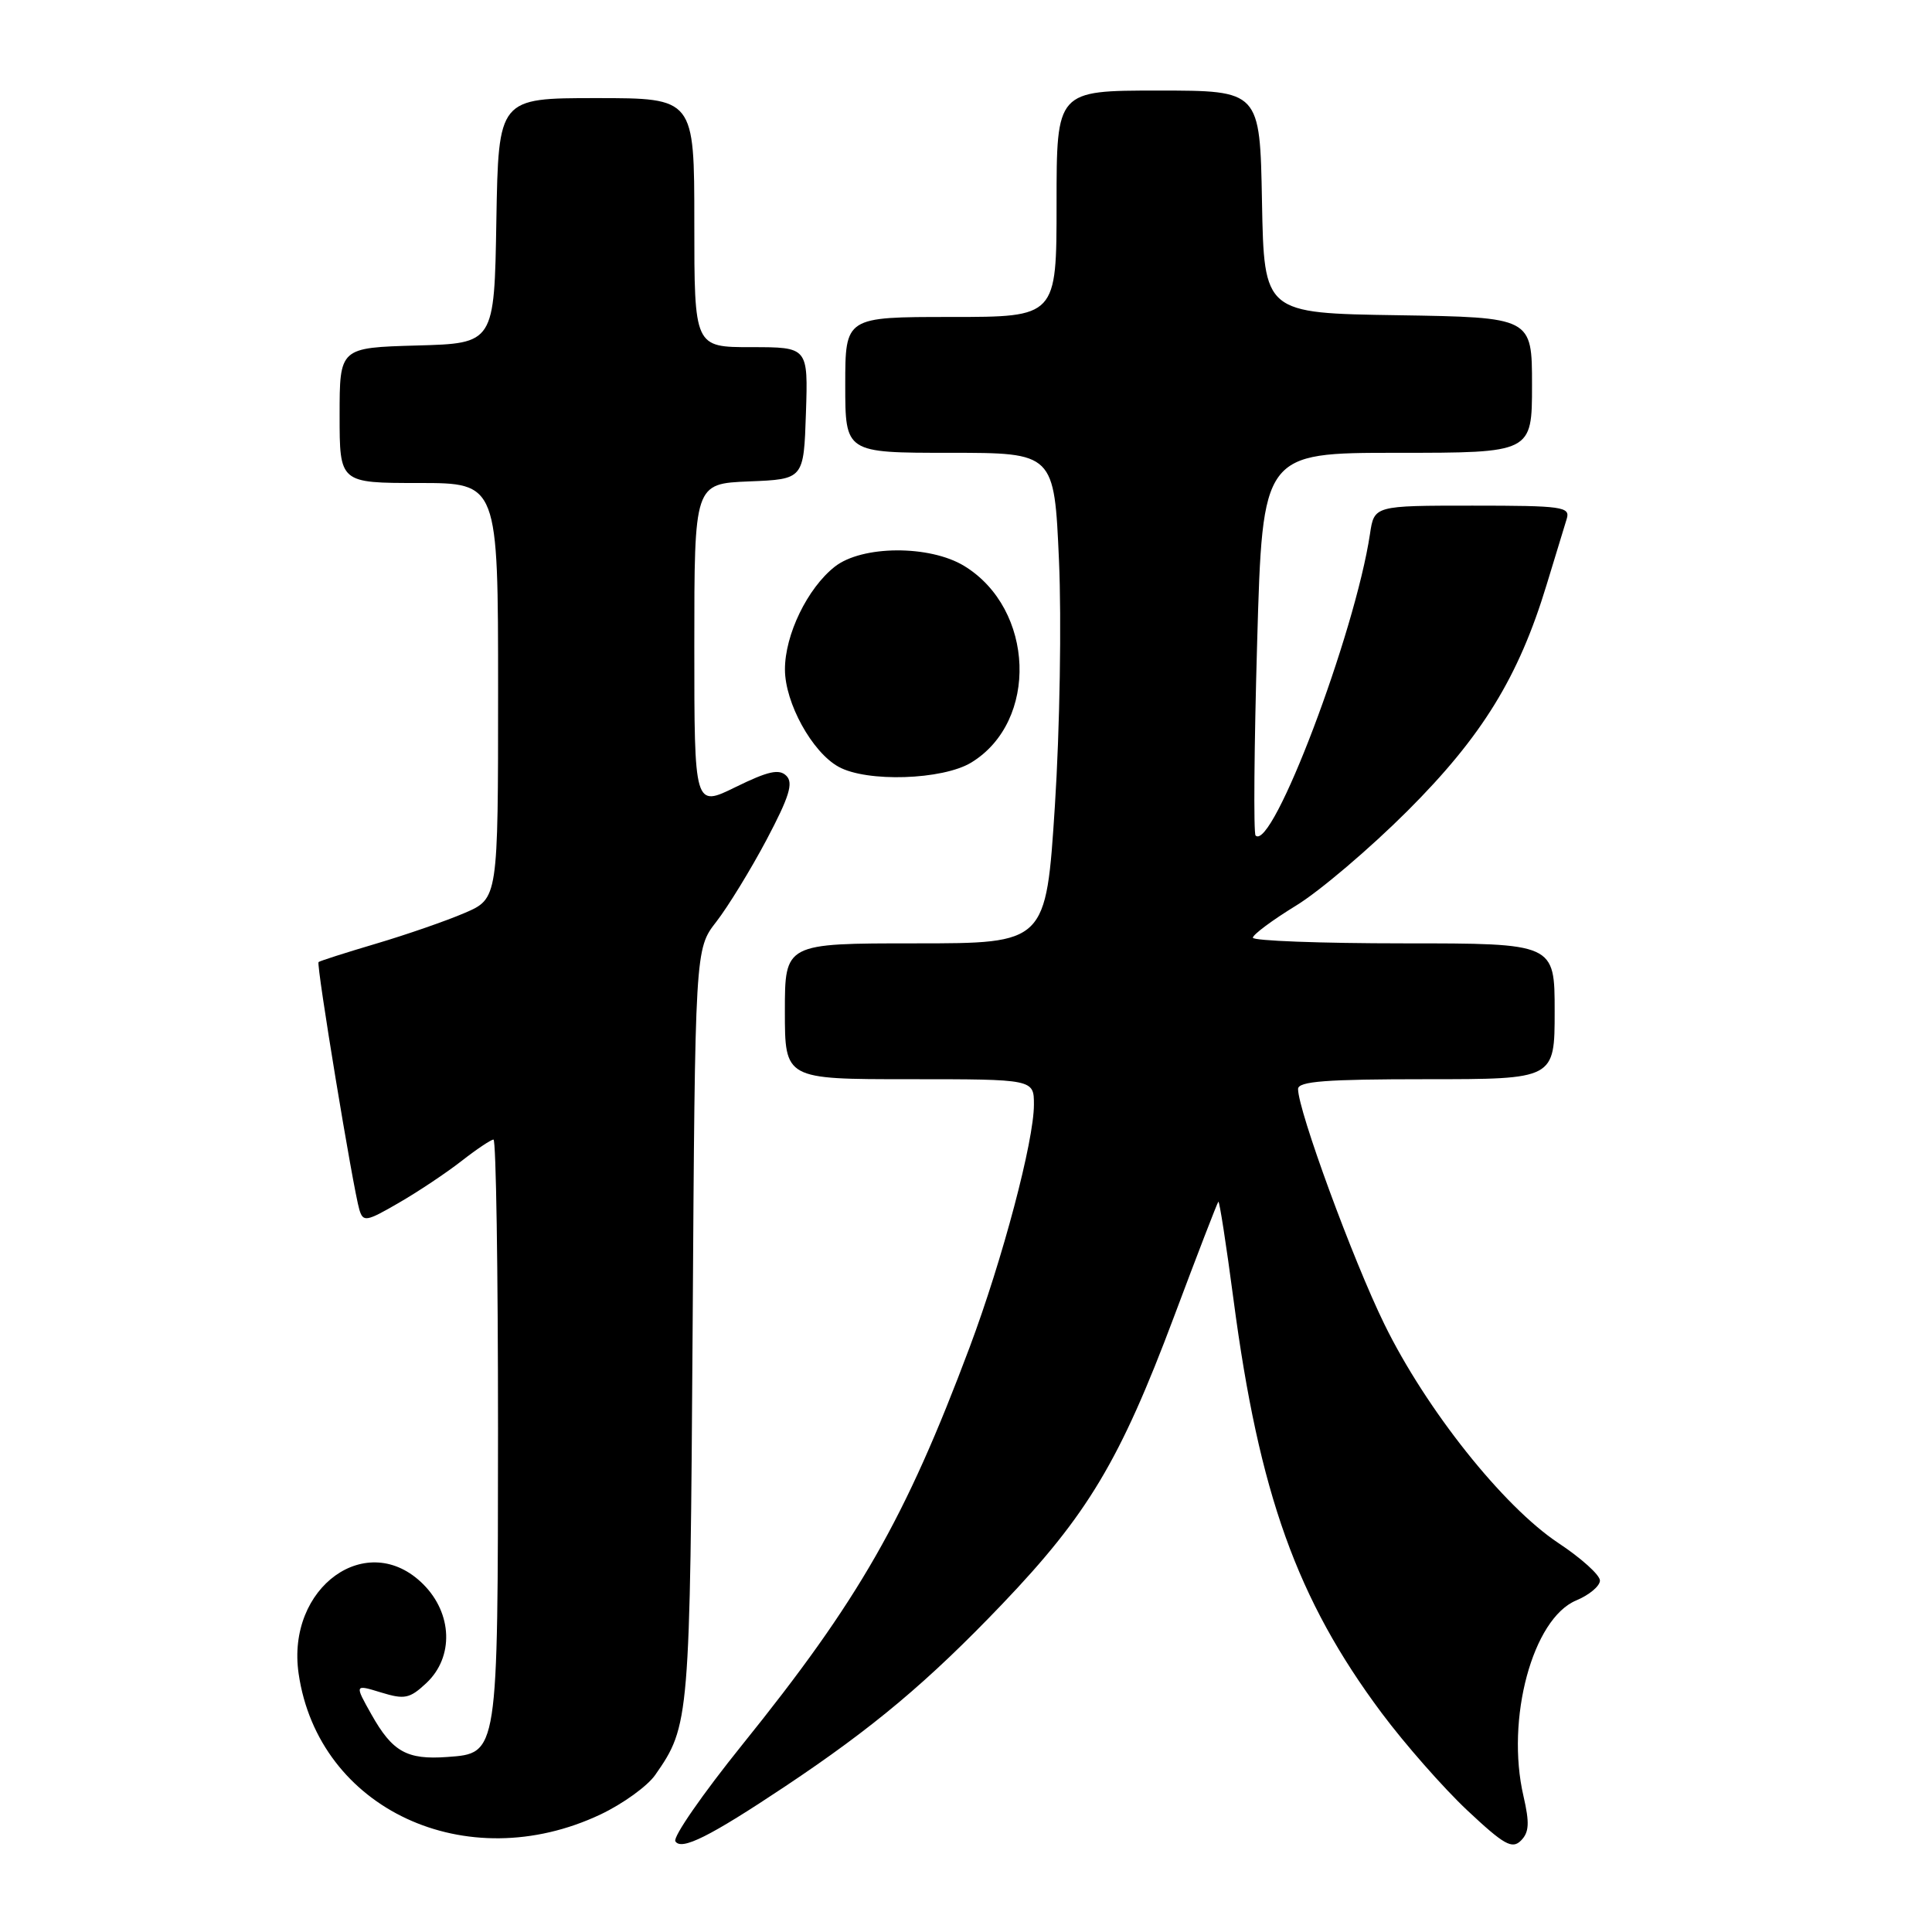 <?xml version="1.0" encoding="UTF-8" standalone="no"?>
<!DOCTYPE svg PUBLIC "-//W3C//DTD SVG 1.1//EN" "http://www.w3.org/Graphics/SVG/1.1/DTD/svg11.dtd" >
<svg xmlns="http://www.w3.org/2000/svg" xmlns:xlink="http://www.w3.org/1999/xlink" version="1.1" viewBox="0 0 256 256">
 <g >
 <path fill="currentColor"
d=" M 104.00 236.73 C 115.73 228.91 122.96 222.84 132.79 212.56 C 144.11 200.71 148.42 193.51 155.55 174.50 C 158.64 166.25 161.29 159.38 161.44 159.23 C 161.58 159.09 162.49 164.94 163.45 172.23 C 166.84 197.94 171.86 211.94 183.07 226.97 C 186.16 231.11 191.27 236.92 194.42 239.88 C 199.30 244.46 200.37 245.06 201.54 243.88 C 202.62 242.79 202.69 241.56 201.87 238.00 C 199.49 227.78 203.09 214.45 208.87 212.06 C 210.59 211.34 212.00 210.16 212.00 209.43 C 212.00 208.70 209.52 206.46 206.48 204.45 C 199.18 199.60 188.96 186.75 183.44 175.47 C 179.27 166.96 172.00 147.15 172.00 144.30 C 172.00 143.28 175.69 143.00 189.00 143.00 C 206.00 143.00 206.00 143.00 206.00 134.00 C 206.00 125.00 206.00 125.00 186.00 125.00 C 175.00 125.00 166.01 124.66 166.01 124.25 C 166.02 123.84 168.59 121.92 171.73 120.00 C 174.87 118.08 181.51 112.43 186.49 107.46 C 196.39 97.57 201.22 89.72 204.93 77.50 C 206.10 73.65 207.30 69.71 207.60 68.75 C 208.09 67.15 207.05 67.00 195.11 67.00 C 182.09 67.00 182.09 67.00 181.53 70.75 C 179.54 83.97 168.57 112.90 166.37 110.71 C 166.09 110.42 166.18 98.90 166.58 85.09 C 167.30 60.00 167.30 60.00 185.15 60.00 C 203.00 60.00 203.00 60.00 203.00 51.02 C 203.00 42.05 203.00 42.05 185.25 41.77 C 167.50 41.50 167.50 41.50 167.22 26.75 C 166.95 12.00 166.95 12.00 153.47 12.00 C 140.00 12.00 140.00 12.00 140.00 27.00 C 140.00 42.00 140.00 42.00 126.00 42.00 C 112.00 42.00 112.00 42.00 112.00 51.00 C 112.00 60.00 112.00 60.00 125.85 60.00 C 139.69 60.00 139.69 60.00 140.32 74.25 C 140.67 82.15 140.43 96.63 139.78 106.75 C 138.60 125.00 138.60 125.00 121.30 125.00 C 104.00 125.00 104.00 125.00 104.00 134.00 C 104.00 143.00 104.00 143.00 120.50 143.00 C 137.00 143.00 137.00 143.00 137.00 146.37 C 137.00 151.19 132.86 166.83 128.49 178.50 C 119.95 201.28 113.82 212.00 98.32 231.23 C 93.12 237.69 89.14 243.42 89.49 243.98 C 90.27 245.25 94.05 243.36 104.00 236.73 Z  M 79.58 240.42 C 82.53 239.02 85.79 236.67 86.82 235.19 C 91.38 228.65 91.43 228.00 91.78 175.63 C 92.10 125.75 92.10 125.75 94.92 122.13 C 96.47 120.13 99.47 115.24 101.58 111.26 C 104.58 105.58 105.15 103.75 104.20 102.80 C 103.25 101.85 101.80 102.17 97.49 104.28 C 92.00 106.98 92.00 106.98 92.00 85.53 C 92.00 64.09 92.00 64.09 99.25 63.79 C 106.50 63.50 106.50 63.50 106.79 54.75 C 107.08 46.00 107.08 46.00 99.54 46.00 C 92.00 46.00 92.00 46.00 92.00 29.50 C 92.00 13.00 92.00 13.00 79.02 13.00 C 66.05 13.00 66.05 13.00 65.77 29.25 C 65.50 45.50 65.50 45.50 55.25 45.78 C 45.00 46.07 45.00 46.07 45.00 55.03 C 45.00 64.00 45.00 64.00 55.50 64.00 C 66.00 64.00 66.00 64.00 66.00 91.54 C 66.00 119.07 66.00 119.07 61.55 120.98 C 59.11 122.03 53.82 123.86 49.80 125.05 C 45.79 126.24 42.37 127.33 42.21 127.48 C 41.88 127.78 46.79 157.54 47.62 160.30 C 48.12 161.95 48.54 161.88 52.83 159.39 C 55.40 157.91 59.14 155.41 61.14 153.85 C 63.15 152.28 65.06 151.00 65.39 151.00 C 65.73 151.00 65.99 168.21 65.99 189.25 C 65.97 232.67 66.02 232.31 59.26 232.81 C 53.91 233.20 52.00 232.12 49.22 227.18 C 46.97 223.18 46.97 223.18 50.49 224.26 C 53.62 225.22 54.29 225.08 56.51 223.00 C 60.15 219.57 59.97 213.81 56.08 209.92 C 48.69 202.54 37.90 210.29 39.57 221.77 C 42.18 239.71 61.78 248.84 79.58 240.42 Z  M 128.70 101.04 C 137.64 95.59 137.10 80.69 127.76 74.99 C 123.17 72.20 114.22 72.25 110.61 75.09 C 106.99 77.94 104.00 84.11 104.01 88.71 C 104.01 93.13 107.61 99.67 111.11 101.60 C 114.85 103.68 124.91 103.35 128.70 101.04 Z "/>
</g>
</svg>